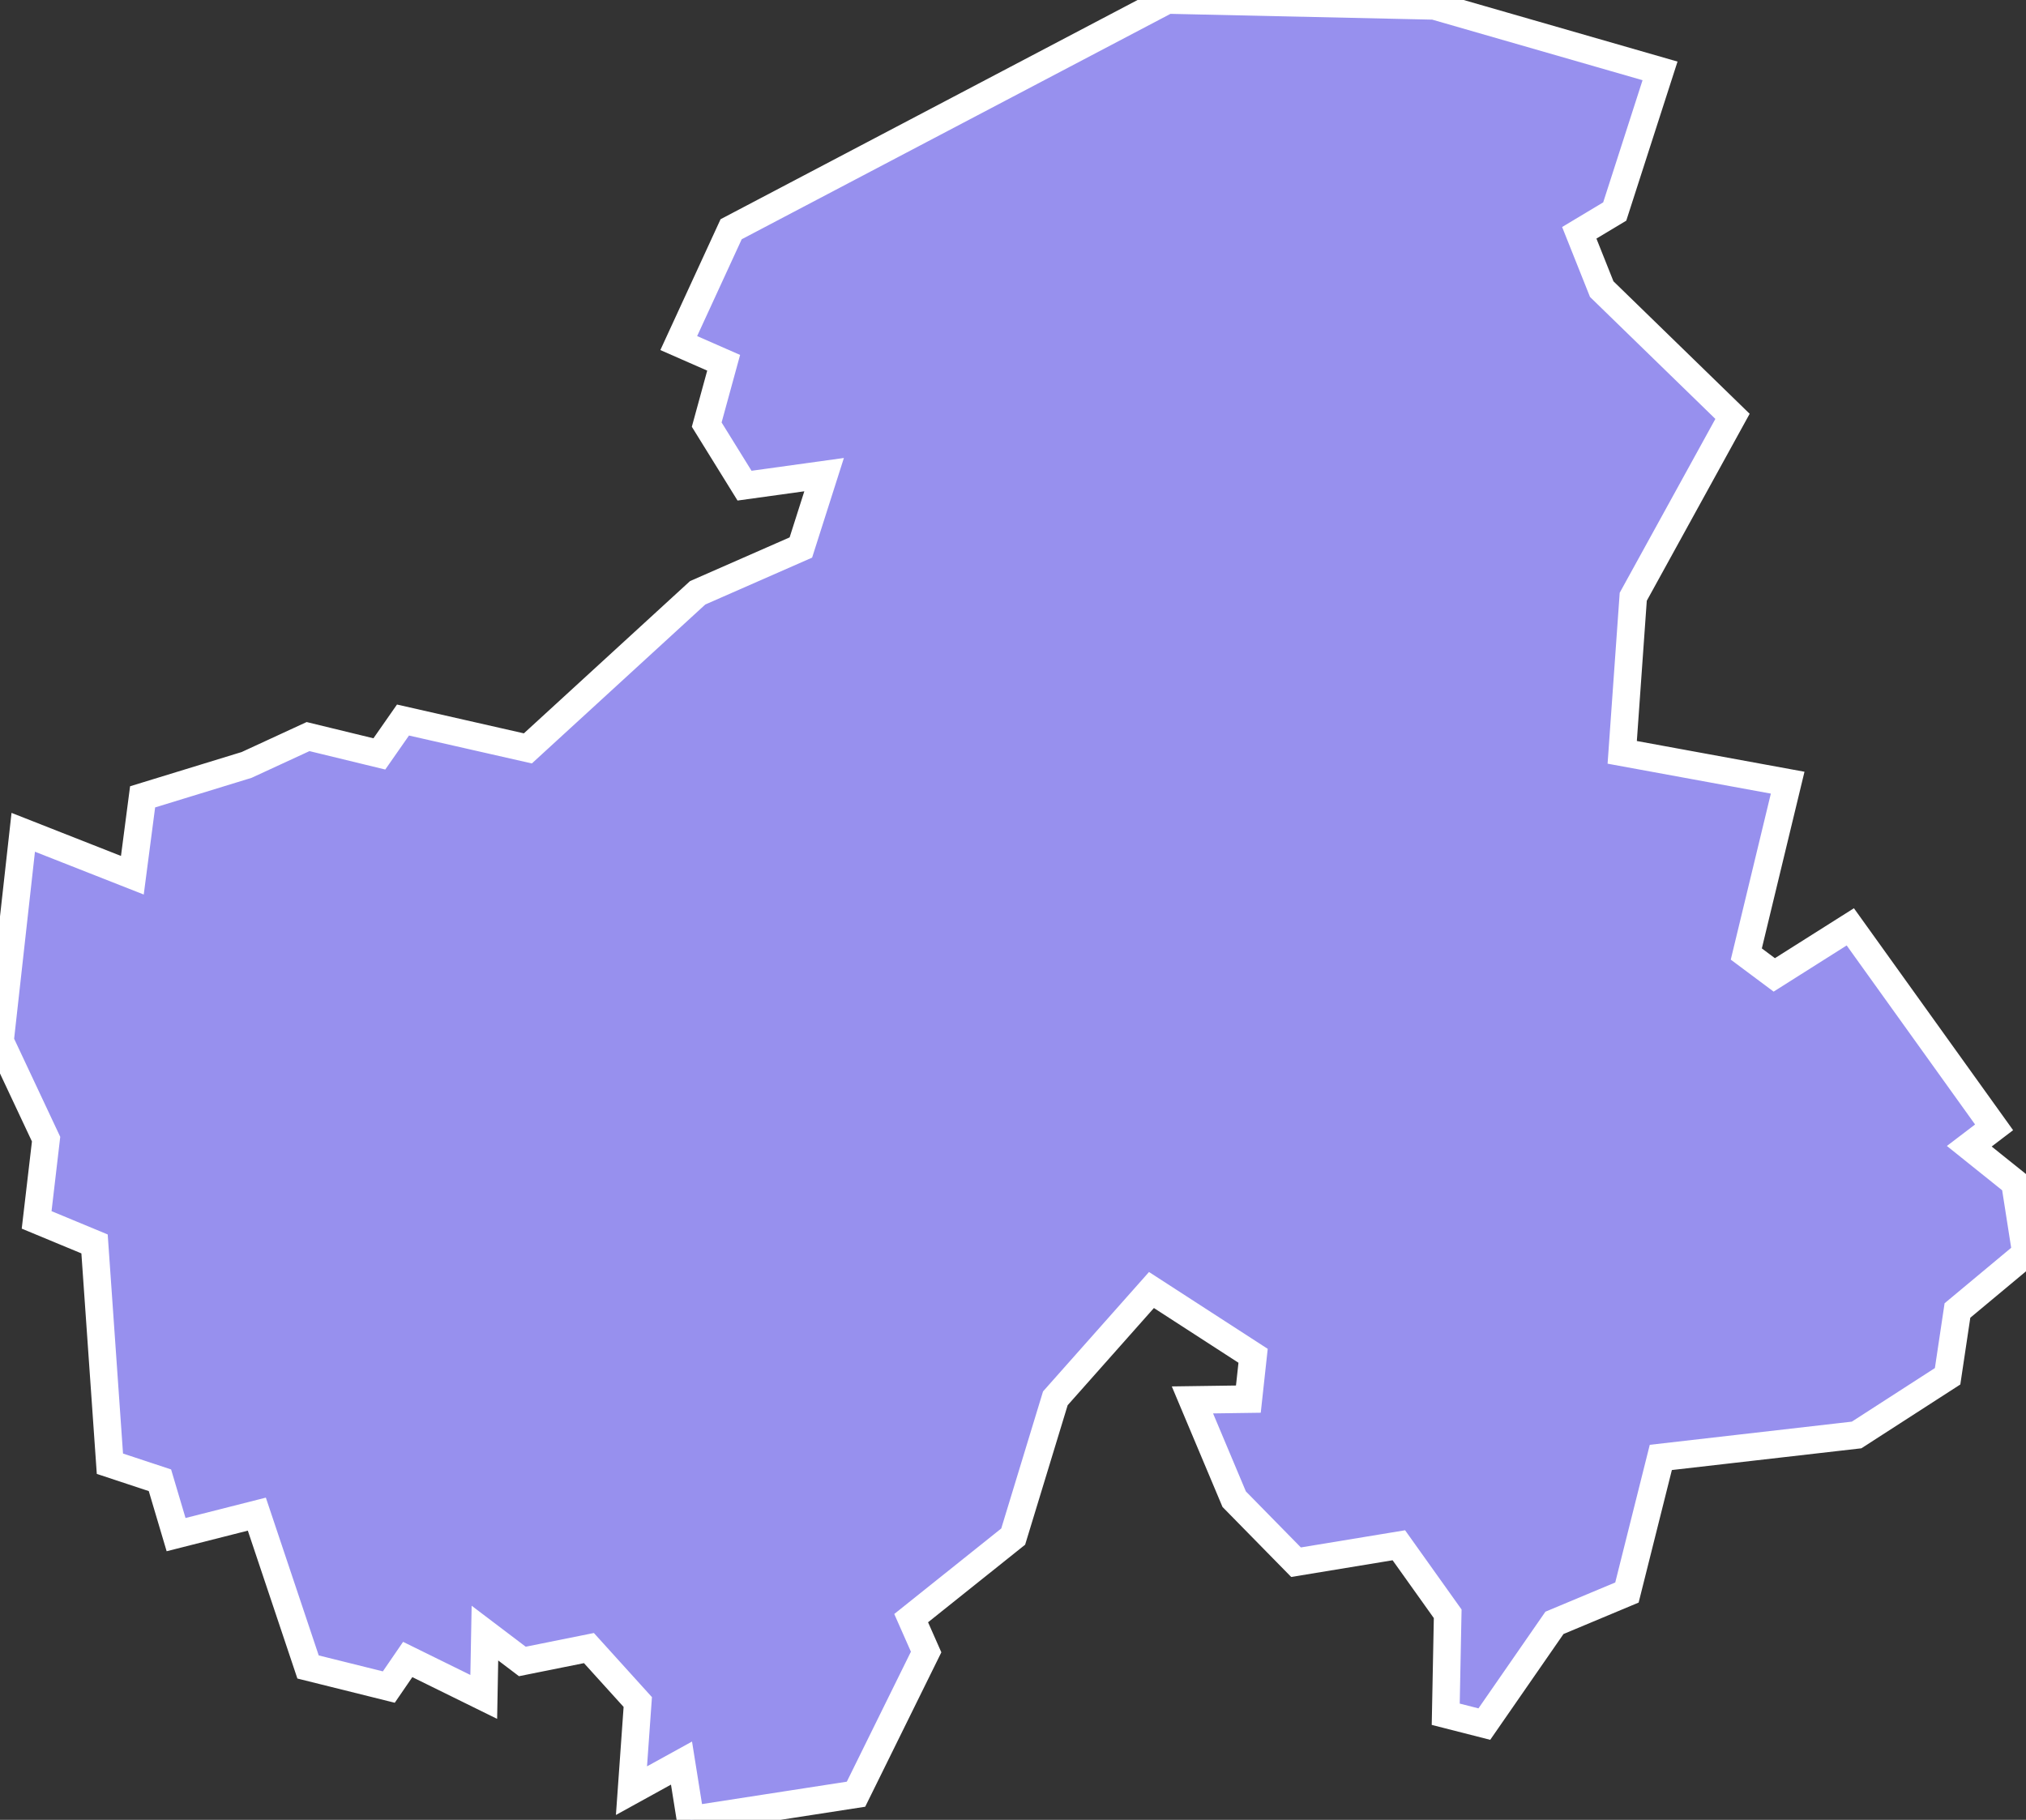 <svg xmlns="http://www.w3.org/2000/svg" viewBox="456.274 291.562 51.43 46.2" width="51.43" height="46.2">
            <rect x="456.274" y="291.562" width="51.43" height="46.2" fill="#333333" stroke="none"/>
            <path 
                d="m 497.264,296.932 -0.9,0.54 0.57,1.43 3.32,3.23 -2.52,4.58 -0.28,3.95 4.2,0.77 -1.05,4.35 0.71,0.53 1.93,-1.22 3.65,5.09 -0.63,0.48 1.16,0.93 0.28,1.79 -1.74,1.45 -0.25,1.67 -2.31,1.49 -4.97,0.57 -0.86,3.43 0,0 -1.84,0.77 -1.78,2.57 -0.98,-0.25 0.05,-2.55 -1.24,-1.74 -2.61,0.43 -1.57,-1.6 -1.06,-2.52 1.42,-0.02 0.12,-1.1 -2.58,-1.67 -2.44,2.75 -1.07,3.51 -2.59,2.07 0.38,0.86 -1.78,3.61 -4.2,0.65 -0.23,-1.44 -1.27,0.7 0.16,-2.25 -1.24,-1.37 -1.69,0.34 -0.95,-0.72 -0.03,1.62 -1.93,-0.95 -0.48,0.7 -2.05,-0.51 -1.3,-3.88 -2.05,0.52 -0.41,-1.38 -1.27,-0.42 -0.39,-5.58 -1.47,-0.61 0,0 0.24,-2.05 -1.17,-2.49 0.59,-5.3 2.77,1.09 0.26,-1.99 2.64,-0.81 0,0 1.56,-0.72 1.81,0.44 0.6,-0.86 3.17,0.72 4.31,-3.95 2.62,-1.15 0.59,-1.85 -2.02,0.28 -0.96,-1.55 0.43,-1.57 -1.14,-0.5 1.33,-2.89 11.07,-5.82 6.78,0.15 5.73,1.65 z" 
                fill="rgb(151, 144, 238)" 
                stroke="white" 
                stroke-width=".7px"
                title="Haute-Savoie" 
                id="FR-74" 
            />
        </svg>